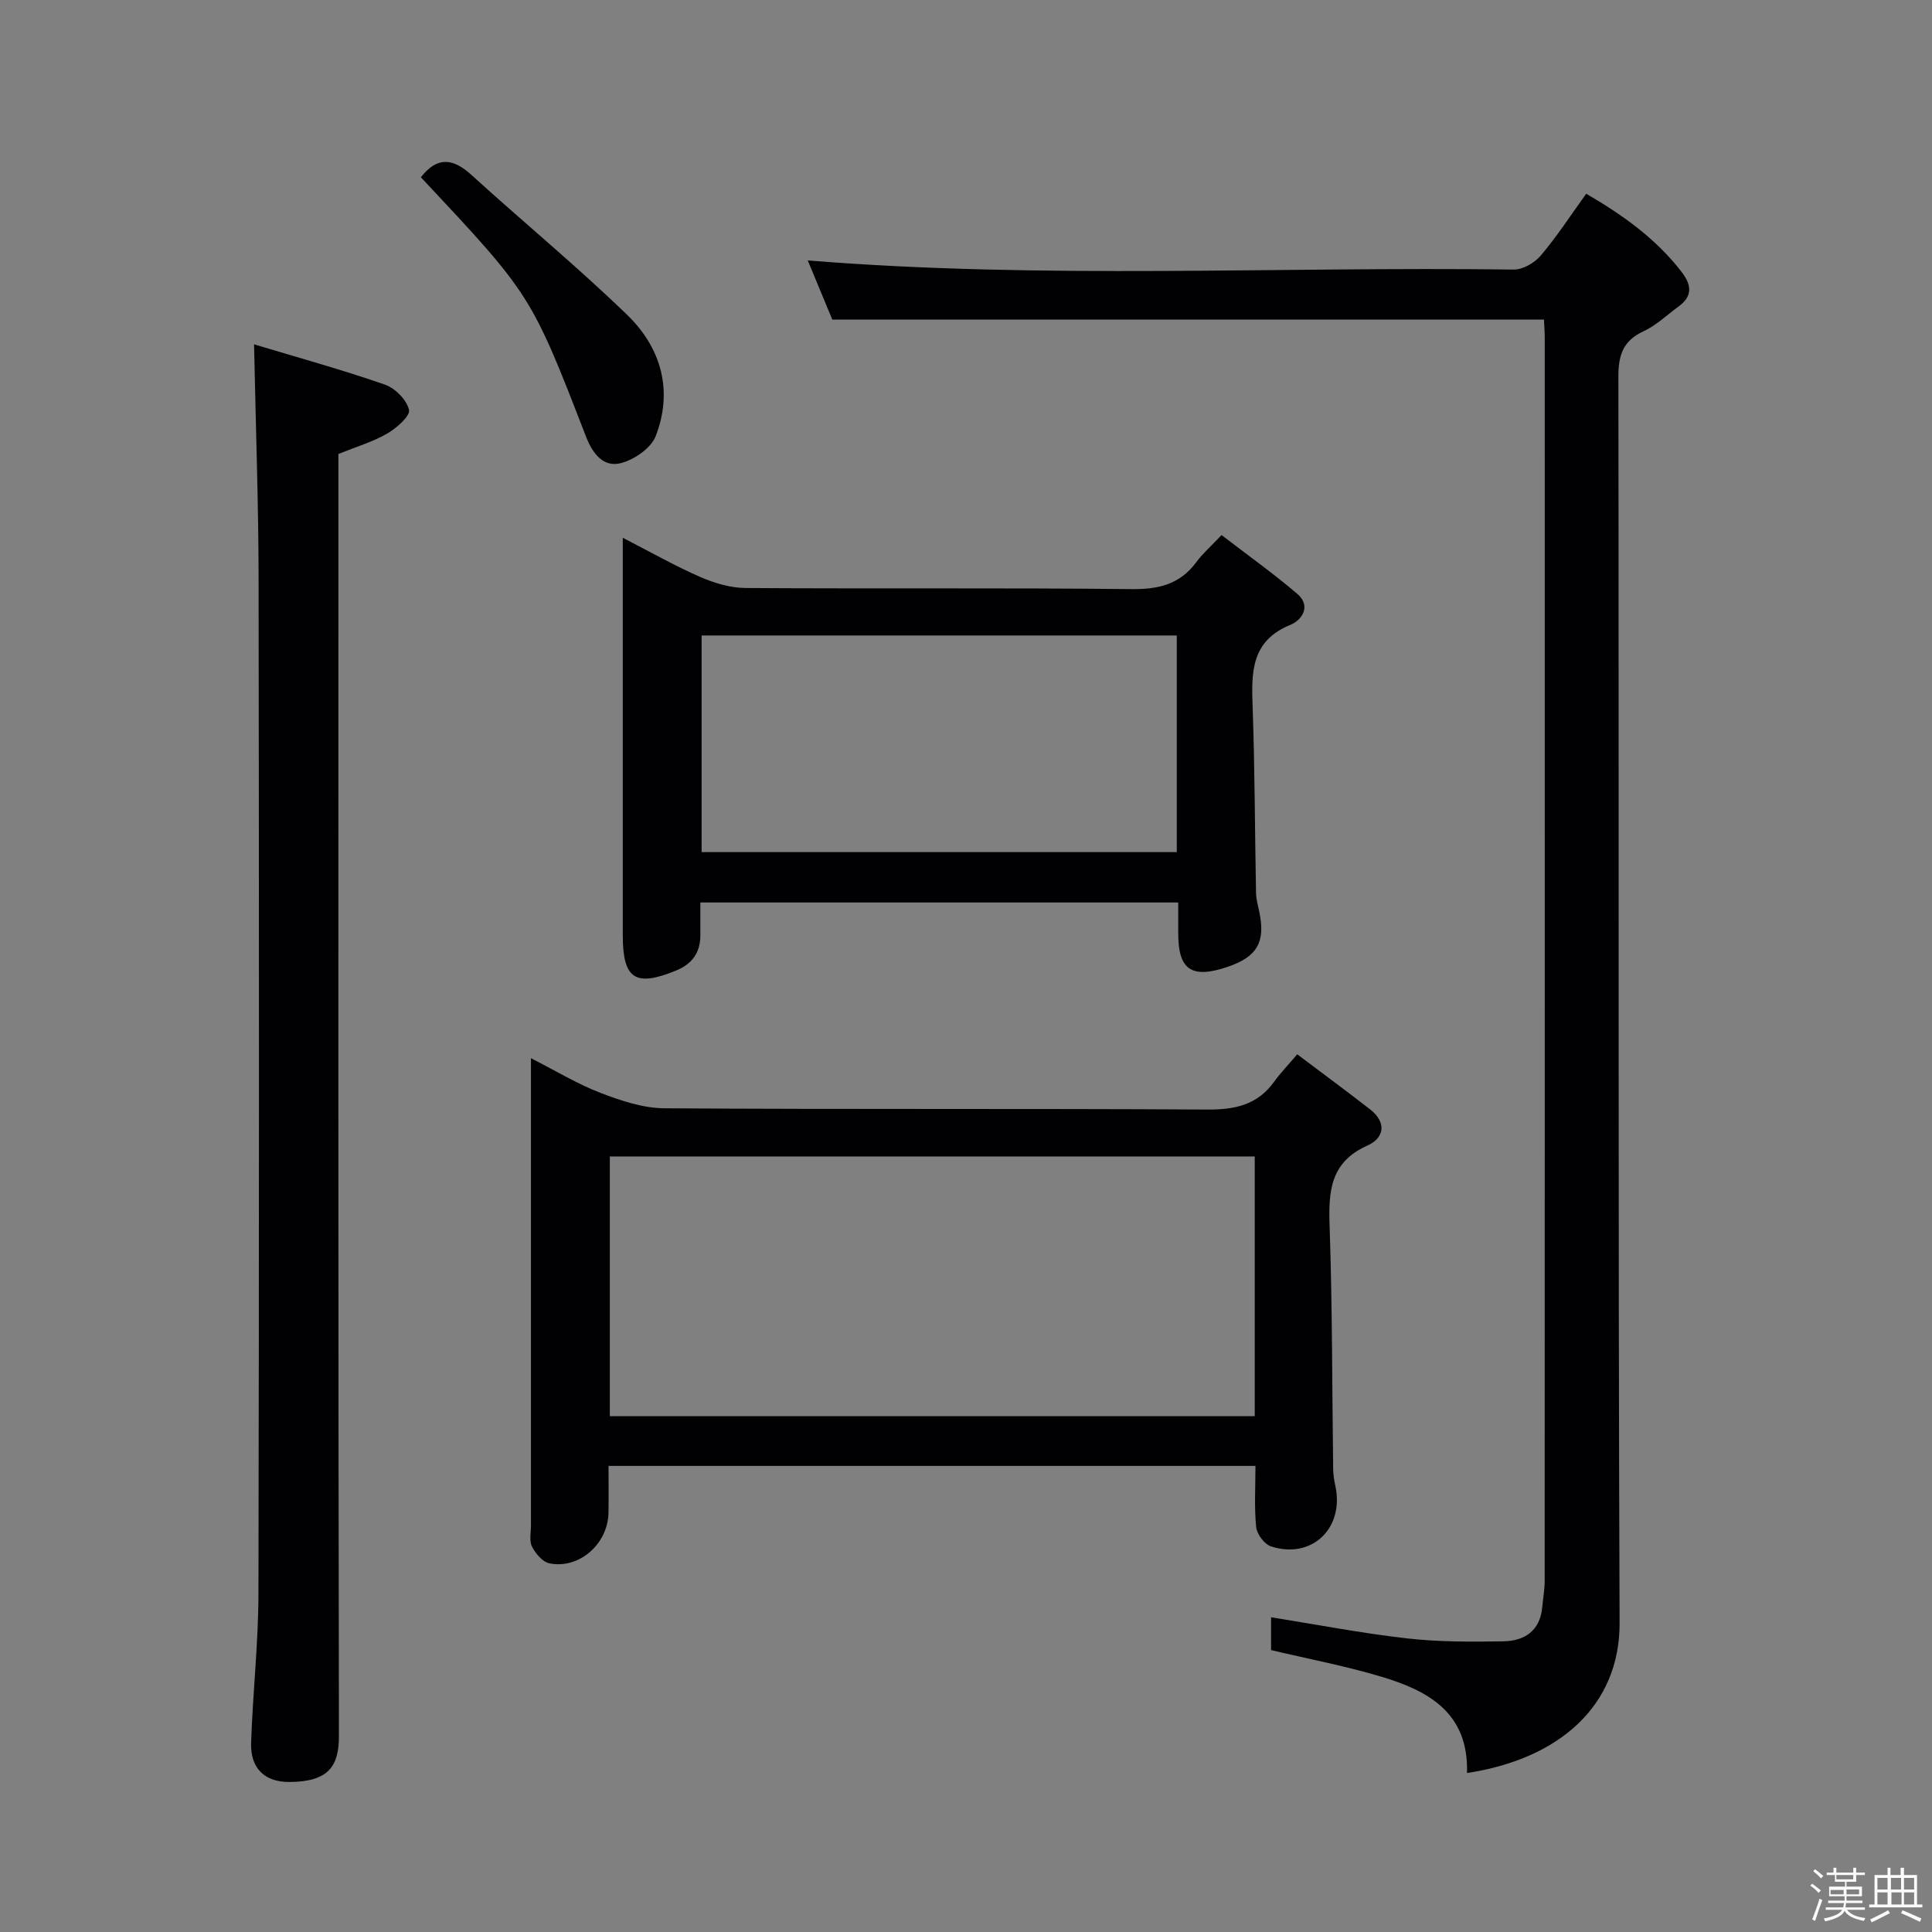 <svg enable-background="new 0 0 400 400" viewBox="0 0 400 400" xmlns="http://www.w3.org/2000/svg"><rect x="0" y="0" width="400" height="400" fill="#808080" stroke="none"/><path d="m374.8 390.4.4-.4c.7.5 1.3 1 1.8 1.4l-.5.5c-.5-.6-1.1-1.1-1.7-1.5zm1 7.3-.6-.3c.5-1.4 1.1-2.8 1.5-4.3.2.1.4.2.6.3-.5 1.3-1 2.8-1.5 4.3zm-.4-10.3.4-.4c.4.3 1 .8 1.7 1.4l-.5.5c-.4-.5-1-1-1.6-1.5zm2.5.3h1.7v-1h.6v1h3.5v-1h.6v1h1.8v.5h-1.8v1.4h-2v1h3.2v2h-3.2v.9h3.3v.5h-3.4c0 .3-.1.6-.1.9h4v.5h-3.7c.7.9 1.9 1.5 3.8 1.7-.1.2-.2.4-.3.6-2.1-.4-3.5-1.1-4-2.1-.4 1-1.8 1.7-4 2.2-.1-.2-.2-.4-.3-.6 2.1-.4 3.4-1 3.8-1.8h-3.4v-.5h3.6c.1-.3.1-.6.2-.9h-3.3v-.5h3.4c0-.3 0-.6 0-.9h-3.2v-2h3.3v-1h-2.1v-1.4h-1.7v-.5zm1.1 3.5v1h2.7c0-.3 0-.4 0-.4 0-.1 0-.2 0-.2 0-.1 0-.2 0-.3h-2.7zm1.2-3v.9h3.5v-.9zm4.7 3h-2.6v.6.4h2.6z" fill="#fcfbfa"/><path d="m393.6 386.7h.6v1.5h2.7v6.1h1.1v.6h-11v-.6h1.1v-6.1h2.7v-1.5h.6v1.5h2.1v-1.5zm-2.7 8.8.4.6c-1.2.6-2.5 1.3-3.8 1.9-.1-.2-.2-.4-.3-.6 1.2-.6 2.5-1.2 3.7-1.9zm-2.2-6.7v2.4h2.1v-2.4zm0 3v2.5h2.1v-2.5zm2.8-3v2.4h2.1v-2.4zm.1 3v2.5h2.1v-2.5h-2.2zm5.9 6.1c-1.4-.7-2.7-1.3-3.9-1.8l.3-.6c1.5.6 2.7 1.2 3.9 1.7zm-1.2-9.1h-2.1v2.4h2.1zm-2.1 3v2.5h2.1v-2.5z" fill="#fcfbfa"/><g fill="#010104"><path d="m303.73 367.08c.36-12.53-8.08-17.05-17.78-19.95-7.41-2.22-15.05-3.66-22.79-5.5 0-2.09 0-4.36 0-6.79 9.54 1.52 18.8 3.31 28.14 4.37 6.59.75 13.29.72 19.93.61 4.4-.07 7.64-2.17 8.08-7.1.16-1.82.5-3.64.5-5.45.02-85.82.02-171.63.01-257.45 0-1.16-.1-2.32-.16-3.65-48.95 0-97.79 0-147.34 0-1.51-3.63-3.33-8.04-5.08-12.25 48.71 3.94 97.45 1.24 146.15 1.89 1.89.03 4.33-1.39 5.61-2.9 3.32-3.92 6.14-8.27 9.41-12.8 7.44 4.33 14.36 9.22 19.71 16.14 2.08 2.69 2.4 5-.55 7.17-2.41 1.77-4.64 3.93-7.3 5.17-4.27 1.98-5.21 4.96-5.2 9.44.13 85.98-.08 171.97.25 257.95.07 17.29-12.65 28.24-31.59 31.1z"/><path d="m268.58 218.28c5.59 4.21 10.38 7.74 15.08 11.4 3.44 2.68 3.01 5.9-.55 7.49-7.7 3.44-8.08 9.45-7.83 16.66.58 16.79.51 33.6.74 50.41.02 1.15.22 2.32.46 3.45 1.86 8.73-4.89 15.2-13.32 12.48-1.36-.44-2.93-2.53-3.08-3.99-.42-4.08-.15-8.24-.15-12.68-44.7 0-88.92 0-133.94 0 0 3.21.05 6.46-.01 9.71-.12 6.45-6.08 11.72-12.24 10.46-1.41-.29-2.86-2.02-3.59-3.45-.61-1.21-.22-2.93-.22-4.43-.01-30.31 0-60.62 0-90.93 0-1.62 0-3.24 0-5.77 5.27 2.68 9.67 5.37 14.4 7.18 4.22 1.62 8.8 3.16 13.23 3.19 37.47.25 74.95.03 112.42.26 5.76.04 10.38-.98 13.83-5.78 1.26-1.76 2.79-3.32 4.77-5.66zm-8.8 21.15c-44.8 0-89.15 0-133.52 0v53.77h133.52c0-18.03 0-35.66 0-53.77z"/><path d="m52.6 71.29c9.16 2.76 18.23 5.26 27.09 8.34 2.12.74 4.53 3.17 4.99 5.23.28 1.28-2.59 3.79-4.53 4.91-2.97 1.72-6.35 2.71-10.09 4.22v5.52c0 86.63-.05 173.26.11 259.9.01 6.14-2.03 9.5-10.26 9.53-5.21.02-8.1-2.91-7.92-8.13.34-10.29 1.5-20.58 1.52-30.87.14-69.97.13-139.94.03-209.92-.02-15.77-.59-31.54-.94-48.73z"/><path d="m145 186.85v6.81c0 3.57-1.71 5.92-5 7.27-8.49 3.48-11.06 1.79-11.06-7.33 0-25.31 0-50.63 0-75.94 0-1.8 0-3.59 0-6.32 5.78 2.97 10.77 5.81 16 8.1 2.94 1.28 6.27 2.28 9.44 2.3 26.64.18 53.29-.06 79.93.23 5.62.06 10.01-1.01 13.4-5.62 1.27-1.73 2.93-3.17 5.2-5.57 5.34 4.1 10.68 7.91 15.66 12.15 2.96 2.52 1.01 5.45-1.42 6.44-8.25 3.37-8.06 9.98-7.8 17.14.45 12.8.45 25.61.7 38.41.03 1.3.41 2.61.68 3.9 1.31 6.24-.46 9.3-6.6 11.37-7.42 2.5-10.19.62-10.19-6.93 0-1.99 0-3.98 0-6.41-32.96 0-65.64 0-98.94 0zm98.64-55.28c-32.99 0-65.69 0-98.38 0v44.85h98.38c0-15.17 0-29.94 0-44.85z"/><path d="m87.14 36.7c3.46-4.44 6.72-3.88 10.48-.47 10.68 9.72 21.85 18.92 32.22 28.95 7.03 6.8 9.58 15.68 5.91 25.13-.97 2.49-4.45 4.87-7.22 5.58-3.68.95-5.91-2.13-7.21-5.51-11.37-29.36-11.38-29.36-34.18-53.68z"/></g></svg>